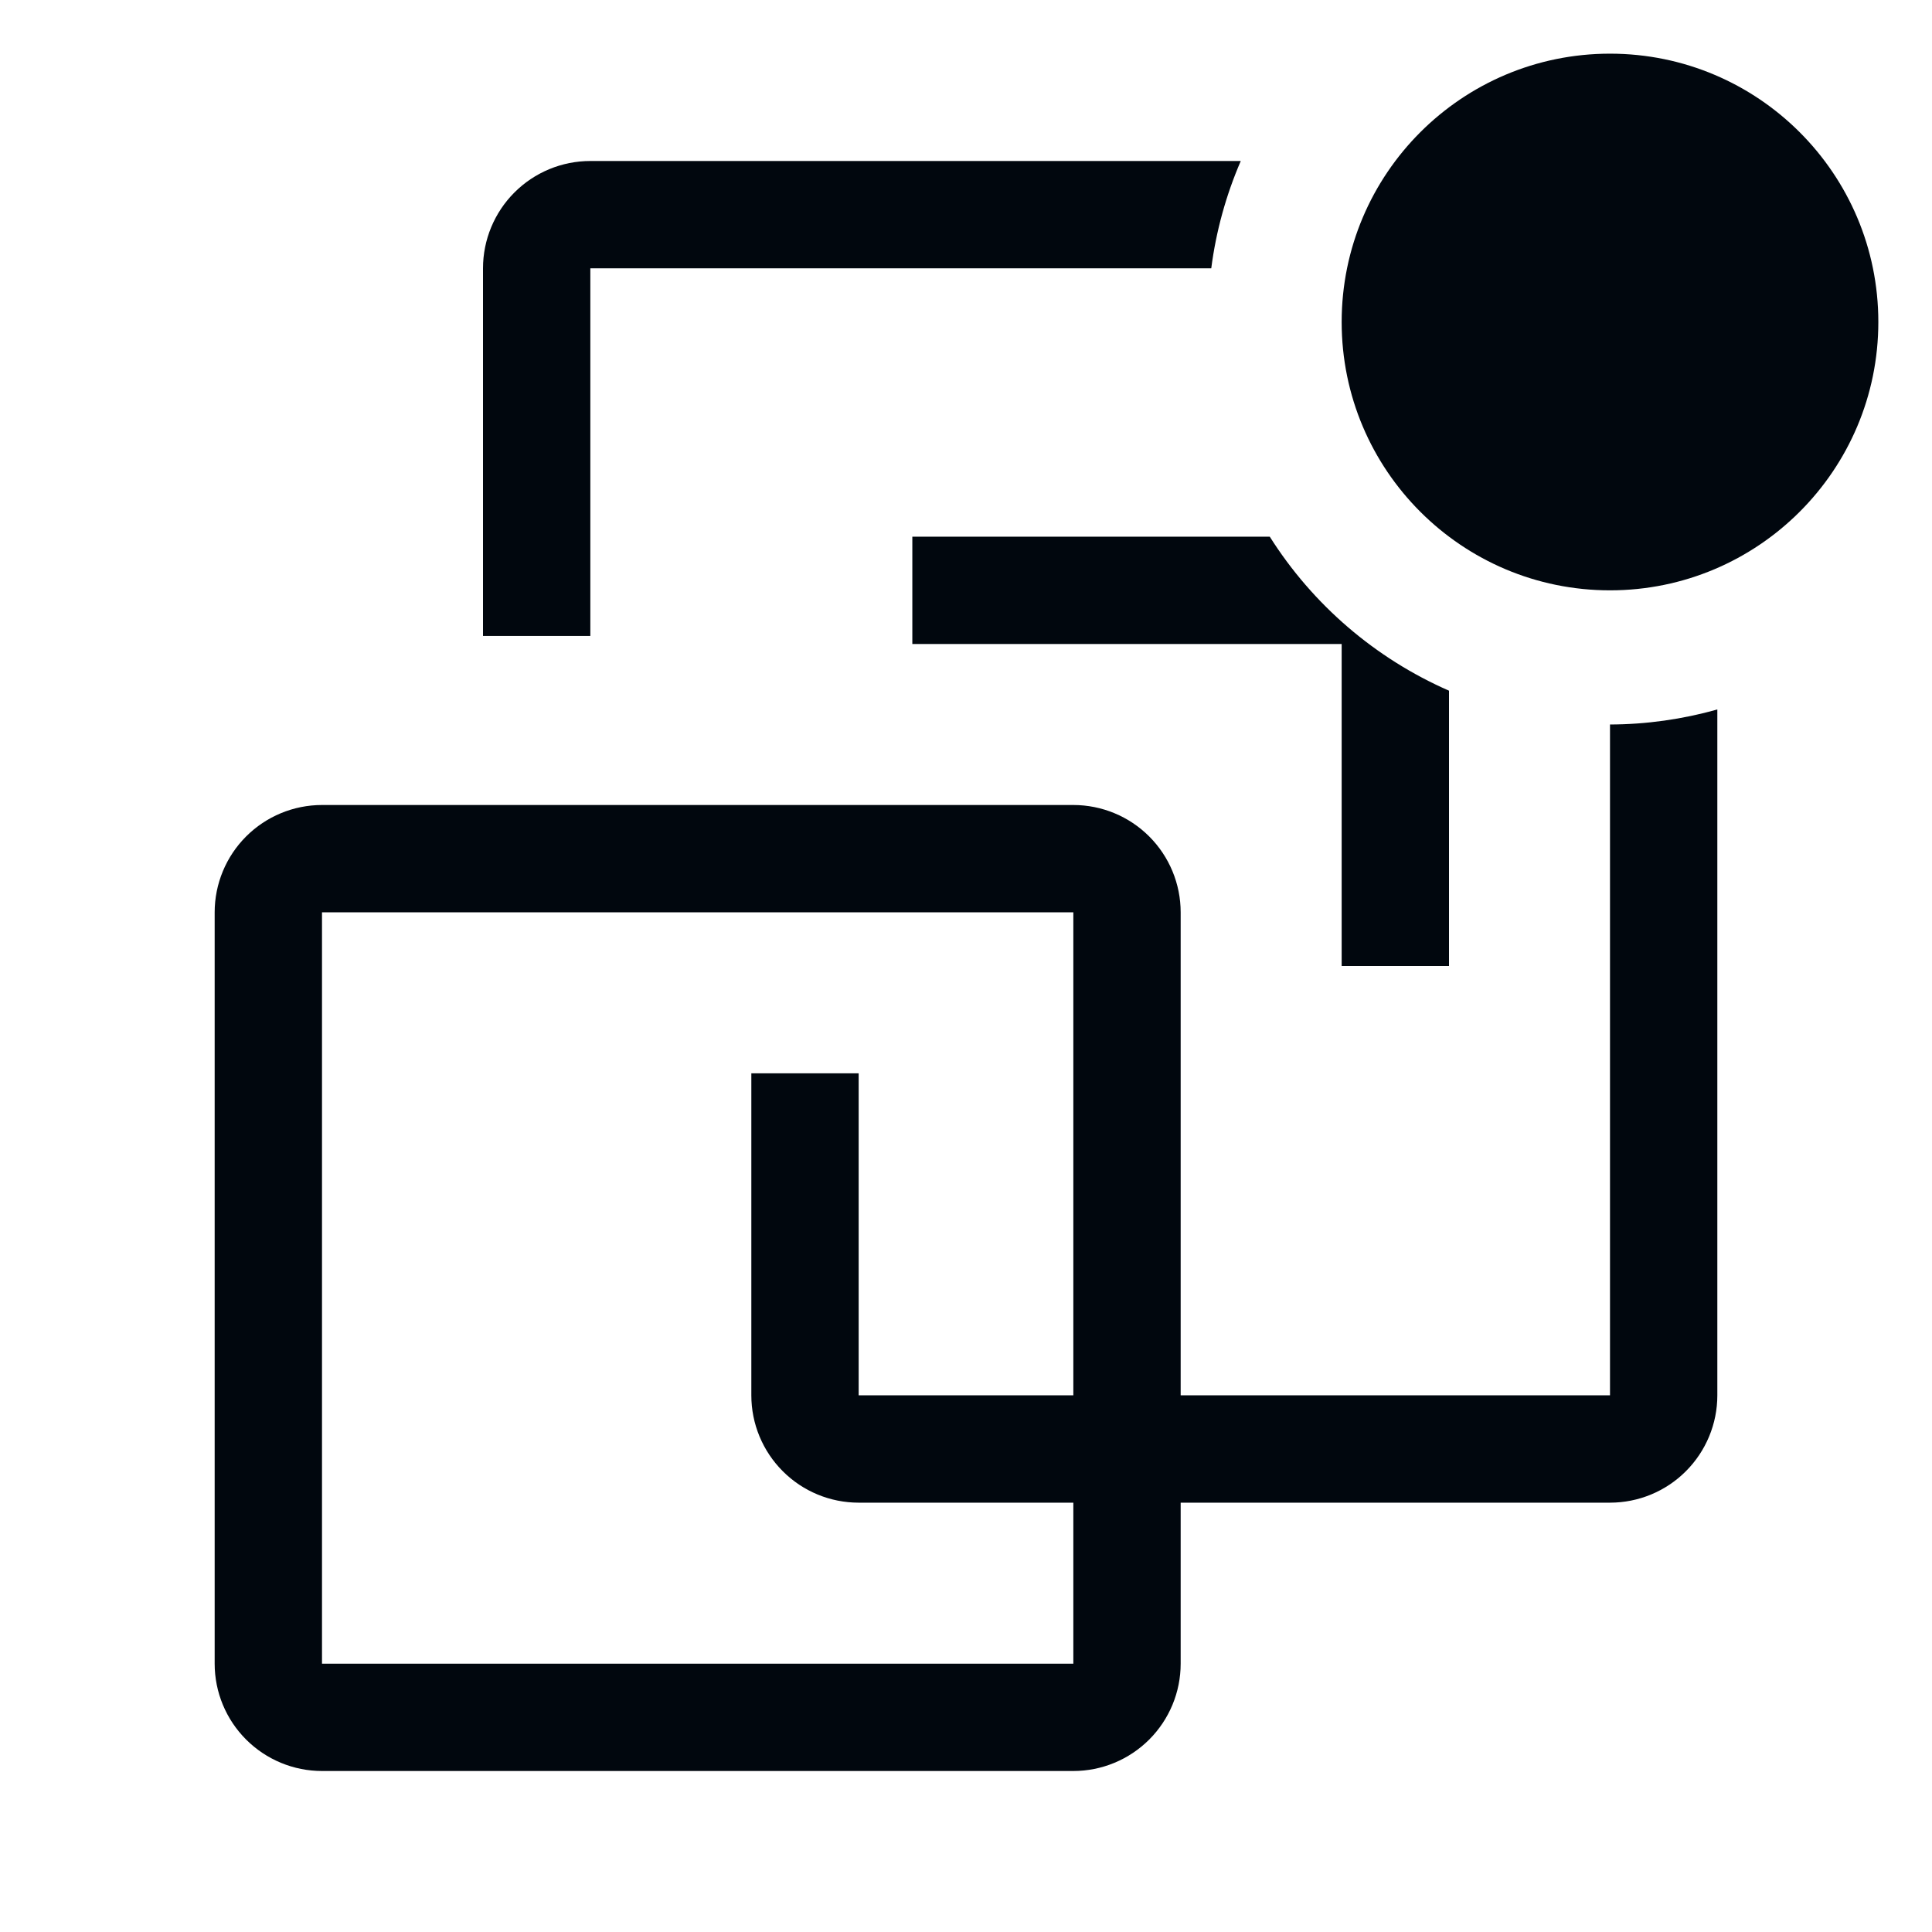 <svg width="36" height="36" viewBox="0 0 36 36" fill="none" xmlns="http://www.w3.org/2000/svg">
<path d="M11 5H22.57C22.659 4.311 22.844 3.638 23.12 3H11C10.47 3 9.961 3.211 9.586 3.586C9.211 3.961 9 4.47 9 5V11.85H11V5Z" fill="#01070E"/>
<path d="M30 13.5V26H22V17C22 16.47 21.789 15.961 21.414 15.586C21.039 15.211 20.53 15 20 15H6C5.47 15 4.961 15.211 4.586 15.586C4.211 15.961 4 16.47 4 17V31C4 31.531 4.211 32.039 4.586 32.414C4.961 32.789 5.47 33 6 33H20C20.53 33 21.039 32.789 21.414 32.414C21.789 32.039 22 31.531 22 31V28H30C30.53 28 31.039 27.79 31.414 27.414C31.789 27.039 32 26.531 32 26V13.22C31.349 13.403 30.676 13.498 30 13.5ZM6 31V17H20V26H16V20H14V26C14 26.531 14.211 27.039 14.586 27.414C14.961 27.79 15.47 28 16 28H20V31H6Z" fill="#01070E"/>
<path d="M17 12H25V18H27V12.87C25.625 12.268 24.462 11.268 23.66 10H17V12Z" fill="#01070E"/>
<path d="M30 11C32.761 11 35 8.761 35 6C35 3.239 32.761 1 30 1C27.239 1 25 3.239 25 6C25 8.761 27.239 11 30 11Z" fill="#01070E"/>
</svg>
